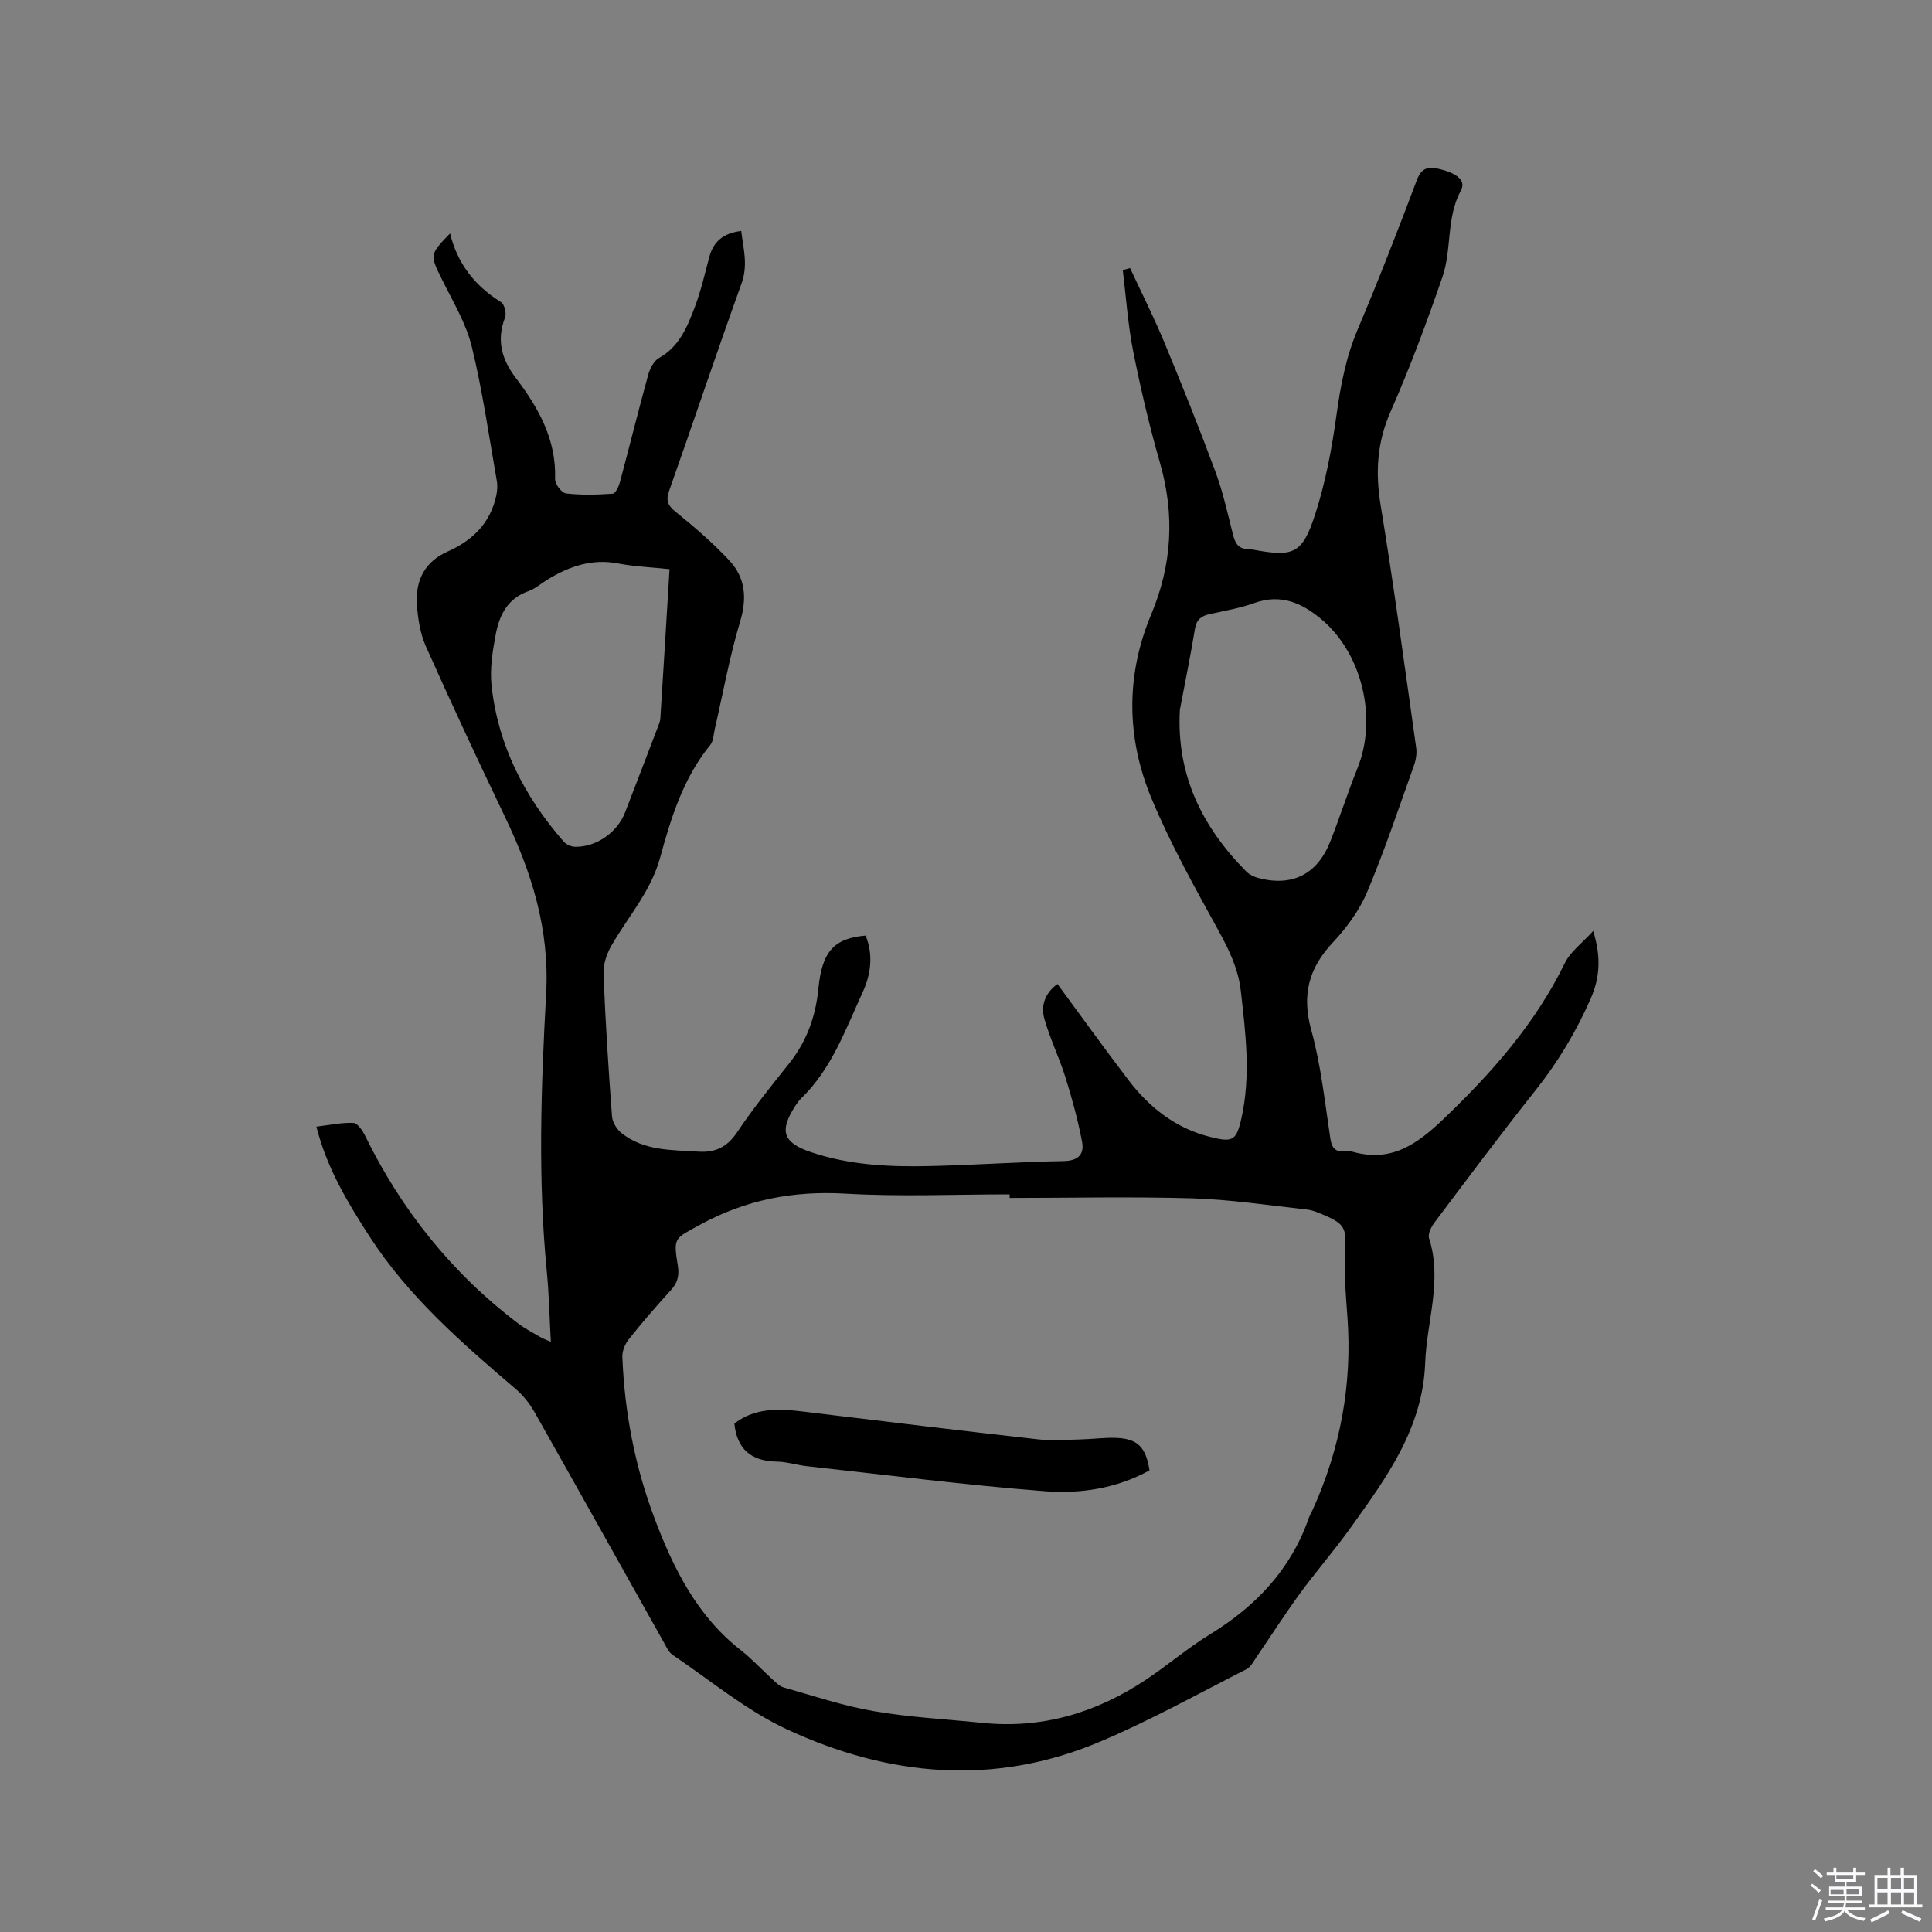 <svg enable-background="new 0 0 400 400" viewBox="0 0 400 400" xmlns="http://www.w3.org/2000/svg"><rect x="0" y="0" width="400" height="400" fill="#808080" stroke="none"/><path d="m374.8 390.4.4-.4c.7.5 1.3 1 1.8 1.4l-.5.5c-.5-.6-1.1-1.1-1.7-1.5zm1 7.3-.6-.3c.5-1.4 1.1-2.8 1.5-4.3.2.1.4.2.6.3-.5 1.3-1 2.8-1.5 4.3zm-.4-10.3.4-.4c.4.3 1 .8 1.7 1.4l-.5.5c-.4-.5-1-1-1.6-1.5zm2.5.3h1.7v-1h.6v1h3.5v-1h.6v1h1.8v.5h-1.8v1.4h-2v1h3.2v2h-3.2v.9h3.3v.5h-3.4c0 .3-.1.6-.1.9h4v.5h-3.7c.7.9 1.9 1.5 3.8 1.7-.1.2-.2.4-.3.6-2.1-.4-3.5-1.1-4-2.1-.4 1-1.8 1.7-4 2.2-.1-.2-.2-.4-.3-.6 2.1-.4 3.4-1 3.8-1.8h-3.4v-.5h3.6c.1-.3.1-.6.2-.9h-3.3v-.5h3.4c0-.3 0-.6 0-.9h-3.2v-2h3.3v-1h-2.1v-1.4h-1.7v-.5zm1.1 3.5v1h2.7c0-.3 0-.4 0-.4 0-.1 0-.2 0-.2 0-.1 0-.2 0-.3h-2.7zm1.2-3v.9h3.5v-.9zm4.7 3h-2.6v.6.4h2.6z" fill="#fbfafc"/><path d="m393.6 386.7h.6v1.5h2.7v6.1h1.1v.6h-11v-.6h1.1v-6.1h2.7v-1.5h.6v1.5h2.1v-1.5zm-2.7 8.8.4.6c-1.2.6-2.5 1.3-3.8 1.9-.1-.2-.2-.4-.3-.6 1.2-.6 2.5-1.2 3.7-1.9zm-2.2-6.7v2.4h2.1v-2.4zm0 3v2.5h2.1v-2.5zm2.8-3v2.4h2.1v-2.4zm0 3v2.5h2.1v-2.5zm6 6.1c-1.4-.7-2.7-1.3-3.9-1.8l.3-.6c1.5.6 2.7 1.2 3.9 1.7zm-1.2-9.1h-2.1v2.4h2.1zm-2.1 3v2.5h2.1v-2.5z" fill="#fbfafc"/><g fill="#010000"><path d="m329.85 192.75c1.72 5.55 1.34 9.78-.53 14.04-3 6.83-6.78 13.12-11.43 18.97-7.12 8.96-13.96 18.14-20.85 27.29-.69.91-1.46 2.41-1.17 3.31 2.8 8.73-.48 17.2-.8 25.79-.49 13.59-8.04 23.81-15.44 34.15-3.33 4.65-7.1 8.98-10.48 13.6-3.11 4.26-5.95 8.72-8.94 13.08-.64.94-1.23 2.15-2.16 2.62-10.09 5.13-20.02 10.67-30.43 15.05-21.83 9.2-43.7 7.15-64.7-2.61-8.46-3.93-15.85-10.15-23.67-15.42-.81-.55-1.29-1.65-1.8-2.56-8.92-15.89-17.79-31.8-26.76-47.65-1.02-1.8-2.38-3.53-3.95-4.86-11.14-9.51-22.18-19.09-30.24-31.57-4.54-7.04-8.84-14.15-10.99-22.72 2.68-.32 5.18-.88 7.66-.77.86.04 1.91 1.61 2.44 2.69 7.54 15.39 17.97 28.43 31.64 38.81 1.43 1.08 3.04 1.92 4.59 2.83.52.31 1.12.51 2.2.99-.28-5.13-.37-9.84-.83-14.52-1.87-19.17-1.19-38.39-.14-57.51.74-13.44-3-25.17-8.6-36.83-5.59-11.64-11.04-23.35-16.3-35.14-1.17-2.63-1.65-5.71-1.85-8.62-.33-4.94 1.53-8.86 6.38-11.01 5.09-2.26 8.8-5.84 10.03-11.5.22-1 .31-2.11.13-3.11-1.63-9.28-2.95-18.65-5.18-27.79-1.18-4.82-3.88-9.3-6.12-13.82-2.57-5.2-2.67-5.21 1.62-9.63 1.52 6.22 5.11 10.85 10.55 14.22.7.43 1.17 2.3.84 3.16-1.8 4.72-.76 8.62 2.25 12.58 4.66 6.13 8.39 12.74 8.1 20.91-.04 1.01 1.37 2.85 2.26 2.96 3.2.37 6.47.28 9.7.05.56-.04 1.24-1.52 1.48-2.43 1.97-7.36 3.8-14.76 5.82-22.11.36-1.32 1.17-2.94 2.26-3.55 4.25-2.38 5.87-6.5 7.43-10.6 1.27-3.35 2.06-6.88 2.99-10.35.88-3.25 3-4.92 6.6-5.35.46 3.71 1.44 7.09.06 10.9-5.14 14.23-9.92 28.6-14.97 42.86-.75 2.11-.28 3.08 1.4 4.44 3.85 3.11 7.64 6.38 11.02 9.99 3.36 3.58 3.73 7.8 2.26 12.7-2.19 7.27-3.53 14.8-5.24 22.22-.26 1.12-.27 2.48-.93 3.3-5.6 6.84-8.13 15.08-10.39 23.34-1.91 6.99-6.64 12.21-10.09 18.23-.98 1.71-1.71 3.89-1.63 5.82.39 9.85 1.02 19.69 1.76 29.52.09 1.23 1.03 2.72 2.04 3.51 4.64 3.64 10.26 3.42 15.77 3.78 3.63.24 6.04-.95 8.12-4.05 3.29-4.92 7.04-9.55 10.74-14.2 3.62-4.55 5.49-9.68 6.05-15.43.76-7.77 3.22-10.48 9.79-11.05 1.62 3.97 1.09 8.02-.59 11.68-3.57 7.74-6.44 15.95-12.82 22.09-.45.44-.82.98-1.16 1.51-3.33 5.14-2.56 7.57 3.12 9.51 8.05 2.75 16.42 3.13 24.8 2.93 9.21-.21 18.42-.87 27.63-1.03 3.04-.05 4.31-1.42 3.84-3.94-.85-4.51-2.07-8.98-3.44-13.37-1.28-4.11-3.22-8.03-4.38-12.17-.79-2.8.24-5.42 2.72-7.18 4.95 6.72 9.75 13.4 14.73 19.93 4.35 5.69 9.78 9.95 16.9 11.73 4.59 1.15 5.39.82 6.42-3.72 2.01-8.84.92-17.72-.1-26.57-.52-4.5-2.41-8.42-4.59-12.38-4.93-8.98-9.97-17.98-13.89-27.41-5.2-12.48-5.37-25.45-.07-38.09 4.32-10.3 4.91-20.62 1.83-31.36-2.19-7.62-4.01-15.37-5.56-23.15-1.1-5.52-1.46-11.18-2.15-16.78.5-.14 1.01-.28 1.51-.42 2.37 5.1 4.91 10.12 7.06 15.3 3.69 8.89 7.27 17.82 10.61 26.85 1.58 4.25 2.55 8.74 3.67 13.14.45 1.74 1.17 2.91 3.14 2.86.31-.01.63.07.94.13 8.42 1.57 10.23.94 12.91-7.33 2.14-6.6 3.44-13.54 4.39-20.42.85-6.12 1.95-12.03 4.38-17.77 4.33-10.23 8.36-20.6 12.28-31 1.05-2.78 2.63-2.79 4.9-2.22 2.41.6 5.52 1.95 4.22 4.36-3.09 5.75-1.85 12.18-3.83 17.93-3.24 9.4-6.71 18.76-10.72 27.85-2.82 6.39-3.19 12.56-2.08 19.35 2.75 16.72 4.99 33.53 7.37 50.31.17 1.19-.07 2.54-.48 3.69-3.14 8.77-6.08 17.63-9.7 26.2-1.61 3.81-4.26 7.38-7.11 10.43-5 5.33-6.42 10.87-4.44 18.07 2.02 7.32 2.82 14.98 3.96 22.51.31 2.04 1.12 2.79 3.04 2.64.52-.04 1.09-.07 1.58.07 7.94 2.23 13.27-1.48 18.84-6.82 9.97-9.55 18.92-19.66 25.04-32.16 1.13-2.4 3.57-4.15 5.91-6.73zm-120.81 55.27c0-.25 0-.5 0-.74-11.34 0-22.71.51-34.01-.15-10.8-.63-20.67 1.27-30.15 6.47-5.23 2.87-5.51 2.54-4.55 8.4.34 2.08-.03 3.6-1.47 5.16-3.01 3.28-5.92 6.66-8.69 10.14-.77.97-1.37 2.43-1.32 3.64.46 11.51 2.61 22.7 6.69 33.49 3.93 10.4 8.81 20.18 17.87 27.25 2.33 1.82 4.34 4.04 6.54 6.04.7.63 1.43 1.4 2.29 1.64 6.2 1.75 12.36 3.83 18.69 4.92 7.4 1.28 14.95 1.65 22.43 2.42 12.45 1.28 23.69-2.11 33.96-8.98 4.49-3 8.63-6.55 13.23-9.37 9.5-5.82 16.72-13.44 20.44-24.1.21-.6.55-1.14.81-1.72 5.73-12.69 8.19-25.96 7.17-39.88-.33-4.52-.73-9.08-.49-13.58.25-4.7.08-5.6-4.32-7.49-1.16-.5-2.38-1.03-3.61-1.16-7.89-.87-15.77-2.07-23.68-2.32-12.59-.37-25.21-.08-37.83-.08zm35.24-101.06c-.75 13.47 4.6 24.23 13.74 33.47.62.63 1.55 1.09 2.41 1.33 7.07 1.89 12.3-.7 15-7.56 1.98-5.02 3.62-10.17 5.63-15.17 4.12-10.19 1.05-23.57-7.36-30.72-4.03-3.42-8.46-5.46-14-3.46-2.97 1.07-6.14 1.6-9.24 2.29-1.7.38-2.73 1.08-3.05 3.01-.92 5.62-2.07 11.21-3.13 16.81zm-105.66-29.12c-3.79-.4-7.29-.54-10.7-1.19-5.37-1.02-10.01.6-14.47 3.28-1.36.82-2.6 1.96-4.06 2.47-4.28 1.48-5.99 4.94-6.74 8.87-.67 3.49-1.25 7.18-.88 10.67 1.34 12.37 6.8 22.99 14.92 32.29.53.61 1.58 1.08 2.39 1.09 4.38.08 8.74-2.98 10.34-7.13 2.35-6.08 4.68-12.18 7.01-18.27.15-.39.27-.81.29-1.22.64-10.13 1.26-20.27 1.9-30.86z"/><path d="m237.99 304.42c-6.86 3.78-14.33 4.88-21.65 4.32-16.45-1.27-32.84-3.38-49.25-5.18-2.1-.23-4.18-.92-6.27-.95-5.26-.08-8.23-2.55-8.78-7.87 5.1-3.95 10.99-2.88 16.87-2.17 15.35 1.86 30.71 3.72 46.08 5.44 2.92.33 5.91.07 8.86 0 2.43-.06 4.87-.41 7.29-.31 4.38.18 6.11 1.91 6.85 6.72z"/></g></svg>
